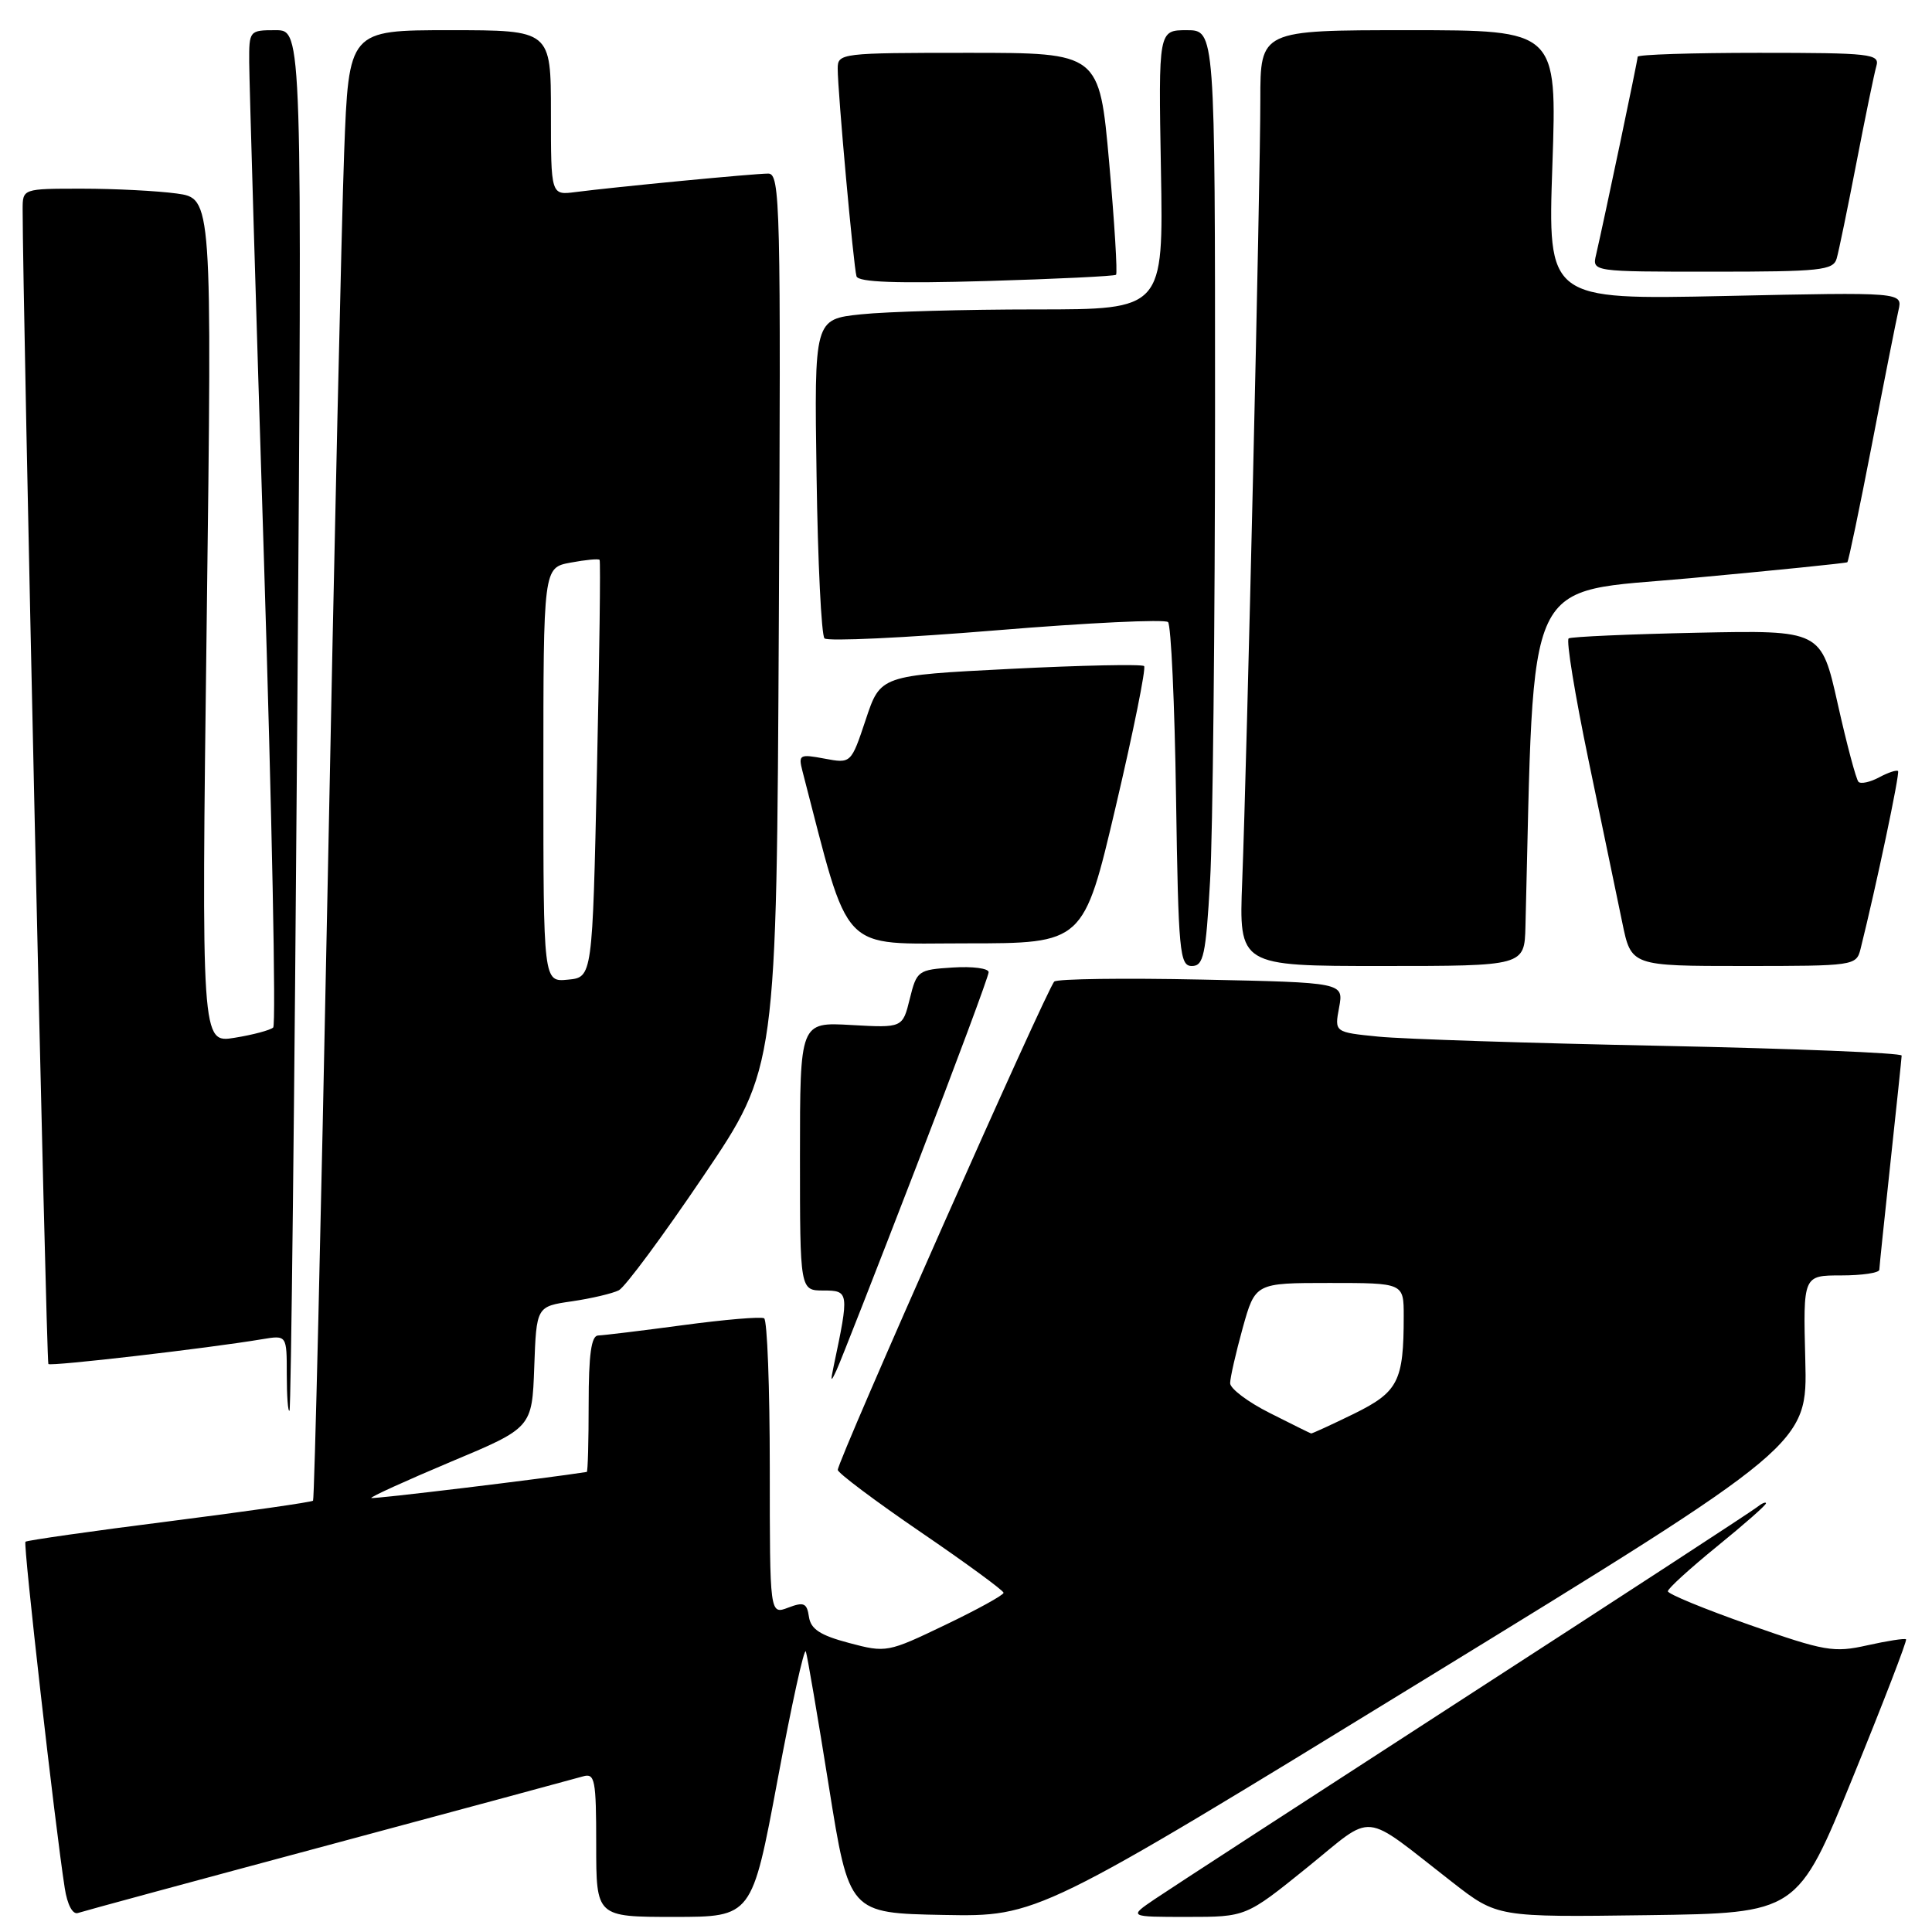 <?xml version="1.0" encoding="UTF-8" standalone="no"?>
<!DOCTYPE svg PUBLIC "-//W3C//DTD SVG 1.1//EN" "http://www.w3.org/Graphics/SVG/1.1/DTD/svg11.dtd" >
<svg xmlns="http://www.w3.org/2000/svg" xmlns:xlink="http://www.w3.org/1999/xlink" version="1.1" viewBox="0 0 256 256">
 <g >
 <path fill="currentColor"
d=" M 43.50 244.49 C 61.10 239.76 76.29 235.66 77.25 235.38 C 78.83 234.92 79.00 235.79 79.00 244.43 C 79.00 254.00 79.00 254.00 89.32 254.00 C 99.64 254.00 99.64 254.00 103.03 235.86 C 104.89 225.89 106.57 218.22 106.78 218.83 C 106.98 219.44 108.36 227.49 109.83 236.72 C 112.51 253.50 112.51 253.50 125.01 253.74 C 137.50 253.97 137.50 253.97 188.50 222.69 C 239.50 191.41 239.50 191.41 239.21 180.20 C 238.92 169.00 238.92 169.00 243.96 169.00 C 246.73 169.00 249.01 168.66 249.02 168.25 C 249.03 167.84 249.70 161.43 250.50 154.00 C 251.30 146.57 251.97 140.21 251.98 139.87 C 251.99 139.52 237.71 138.94 220.25 138.58 C 202.79 138.23 185.87 137.68 182.66 137.36 C 176.82 136.78 176.82 136.78 177.44 133.49 C 178.05 130.19 178.05 130.19 159.28 129.80 C 148.95 129.58 140.14 129.70 139.70 130.06 C 138.83 130.76 110.99 193.55 111.01 194.77 C 111.01 195.17 115.95 198.88 121.98 203.00 C 128.02 207.12 132.96 210.75 132.98 211.05 C 132.99 211.35 129.51 213.27 125.25 215.31 C 117.63 218.97 117.42 219.01 112.50 217.70 C 108.68 216.69 107.43 215.87 107.19 214.24 C 106.92 212.41 106.52 212.23 104.44 213.02 C 102.00 213.95 102.00 213.95 102.00 194.53 C 102.00 183.86 101.66 174.92 101.25 174.68 C 100.84 174.44 96.00 174.85 90.50 175.59 C 85.00 176.33 79.94 176.94 79.25 176.96 C 78.35 176.99 78.00 179.49 78.00 186.00 C 78.00 190.95 77.89 195.02 77.75 195.04 C 72.31 195.90 49.41 198.67 49.20 198.49 C 49.04 198.36 53.77 196.21 59.70 193.71 C 70.50 189.19 70.50 189.19 70.79 181.15 C 71.08 173.11 71.08 173.11 75.79 172.43 C 78.38 172.05 81.17 171.39 82.00 170.97 C 82.83 170.54 87.87 163.73 93.20 155.84 C 102.90 141.50 102.90 141.50 103.20 82.25 C 103.48 26.89 103.39 23.00 101.79 23.00 C 99.93 23.00 81.52 24.77 76.25 25.45 C 73.00 25.87 73.00 25.87 73.00 14.94 C 73.00 4.00 73.00 4.00 59.61 4.00 C 46.21 4.00 46.21 4.00 45.60 20.25 C 45.27 29.19 44.28 72.95 43.41 117.50 C 42.53 162.05 41.66 198.66 41.48 198.85 C 41.29 199.04 32.72 200.27 22.42 201.58 C 12.13 202.88 3.56 204.11 3.37 204.29 C 3.06 204.61 7.28 241.86 8.58 250.19 C 8.92 252.39 9.63 253.72 10.33 253.48 C 10.97 253.26 25.90 249.21 43.50 244.49 Z  M 173.15 247.50 C 182.32 240.09 180.19 239.88 192.45 249.41 C 198.40 254.04 198.40 254.04 218.29 253.77 C 238.18 253.50 238.18 253.50 245.51 235.51 C 249.55 225.61 252.72 217.38 252.56 217.22 C 252.40 217.06 250.09 217.42 247.44 218.01 C 242.98 219.01 241.81 218.81 231.81 215.30 C 225.86 213.21 221.00 211.21 221.00 210.85 C 221.00 210.49 223.93 207.83 227.50 204.92 C 231.07 202.02 234.00 199.45 234.00 199.20 C 234.00 198.96 233.44 199.20 232.75 199.75 C 232.06 200.30 214.62 211.67 194.00 225.01 C 173.38 238.36 154.93 250.34 153.02 251.64 C 149.54 254.00 149.54 254.00 157.32 254.00 C 165.10 254.00 165.10 254.00 173.15 247.50 Z  M 39.39 95.25 C 40.05 4.00 40.05 4.00 36.53 4.00 C 33.04 4.00 33.00 4.05 33.02 8.25 C 33.03 10.59 33.90 40.17 34.97 74.00 C 36.03 107.82 36.59 135.79 36.20 136.15 C 35.82 136.50 33.52 137.12 31.09 137.51 C 26.68 138.23 26.68 138.23 27.39 82.26 C 28.10 26.29 28.10 26.29 23.41 25.64 C 20.83 25.29 15.18 25.00 10.86 25.00 C 3.00 25.00 3.00 25.00 3.00 27.75 C 3.00 39.99 6.13 180.47 6.41 180.74 C 6.74 181.07 27.55 178.66 34.75 177.45 C 38.00 176.91 38.00 176.91 38.00 182.12 C 38.00 184.99 38.16 187.15 38.36 186.92 C 38.56 186.69 39.02 145.44 39.39 95.25 Z  M 121.40 154.62 C 126.68 140.94 131.00 129.33 131.00 128.82 C 131.00 128.31 128.86 128.03 126.25 128.20 C 121.65 128.49 121.47 128.62 120.55 132.35 C 119.60 136.20 119.60 136.20 112.80 135.82 C 106.00 135.43 106.00 135.43 106.00 153.22 C 106.00 171.00 106.00 171.00 109.13 171.00 C 112.50 171.00 112.53 171.25 110.47 181.00 C 110.02 183.14 110.08 183.22 110.87 181.50 C 111.38 180.40 116.12 168.31 121.40 154.62 Z  M 160.34 116.75 C 160.70 110.56 160.99 82.66 161.00 54.75 C 161.00 4.00 161.00 4.00 157.25 4.00 C 153.50 4.00 153.50 4.00 153.83 22.50 C 154.16 41.00 154.16 41.00 137.23 41.00 C 127.91 41.00 117.50 41.29 114.09 41.65 C 107.89 42.30 107.89 42.30 108.20 63.07 C 108.36 74.49 108.84 84.18 109.25 84.59 C 109.67 85.00 119.91 84.52 132.02 83.52 C 144.13 82.52 154.36 82.03 154.77 82.43 C 155.17 82.83 155.65 93.25 155.83 105.58 C 156.14 126.21 156.31 128.00 157.93 128.00 C 159.47 128.00 159.78 126.59 160.34 116.75 Z  M 202.13 122.75 C 203.34 75.02 201.61 78.67 224.00 76.61 C 235.28 75.57 244.63 74.62 244.78 74.50 C 244.94 74.37 246.40 67.35 248.04 58.89 C 249.67 50.42 251.26 42.42 251.56 41.11 C 252.11 38.71 252.11 38.71 228.59 39.22 C 205.08 39.72 205.08 39.72 205.70 21.86 C 206.31 4.00 206.31 4.00 186.66 4.00 C 167.00 4.00 167.00 4.00 167.00 13.25 C 167.00 24.16 165.23 100.53 164.60 116.75 C 164.16 128.00 164.16 128.00 183.08 128.00 C 202.00 128.00 202.00 128.00 202.13 122.75 Z  M 246.53 125.75 C 248.60 117.45 251.77 102.44 251.50 102.17 C 251.32 101.99 250.19 102.36 249.00 103.00 C 247.81 103.64 246.57 103.91 246.26 103.60 C 245.95 103.29 244.71 98.64 243.51 93.27 C 241.32 83.50 241.32 83.50 224.91 83.84 C 215.89 84.03 208.22 84.37 207.86 84.59 C 207.50 84.81 208.69 92.08 210.49 100.74 C 212.30 109.41 214.31 119.09 214.96 122.25 C 216.14 128.00 216.14 128.00 231.05 128.00 C 245.68 128.00 245.97 127.96 246.53 125.75 Z  M 147.84 106.88 C 150.18 96.92 151.87 88.54 151.60 88.26 C 151.32 87.99 143.35 88.15 133.88 88.63 C 116.66 89.50 116.66 89.50 114.72 95.34 C 112.77 101.18 112.77 101.18 109.25 100.52 C 105.94 99.90 105.77 100.00 106.33 102.18 C 112.73 126.79 111.03 125.00 128.01 125.00 C 143.58 125.00 143.58 125.00 147.84 106.88 Z  M 147.88 36.41 C 148.09 36.22 147.68 29.53 146.97 21.53 C 145.67 7.00 145.67 7.00 128.34 7.00 C 111.41 7.00 111.00 7.05 111.00 9.09 C 111.00 12.17 113.10 35.31 113.49 36.61 C 113.73 37.40 118.79 37.58 130.67 37.24 C 139.92 36.97 147.67 36.59 147.88 36.41 Z  M 243.37 34.25 C 243.65 33.29 244.83 27.55 246.00 21.50 C 247.17 15.45 248.35 9.71 248.63 8.75 C 249.10 7.14 247.89 7.00 233.07 7.00 C 224.23 7.00 217.00 7.23 217.00 7.52 C 217.00 8.01 212.57 29.08 211.49 33.75 C 210.96 36.00 210.96 36.00 226.91 36.00 C 241.25 36.00 242.92 35.82 243.37 34.25 Z  M 168.25 187.23 C 165.36 185.78 163.00 184.00 163.00 183.28 C 163.00 182.56 163.75 179.28 164.66 175.98 C 166.33 170.00 166.33 170.00 176.16 170.00 C 186.00 170.00 186.00 170.00 186.00 174.38 C 186.00 183.04 185.28 184.44 179.39 187.34 C 176.40 188.80 173.85 189.97 173.73 189.94 C 173.60 189.91 171.14 188.69 168.25 187.23 Z  M 72.00 102.67 C 72.00 75.22 72.00 75.22 75.60 74.55 C 77.58 74.18 79.32 74.01 79.45 74.19 C 79.59 74.36 79.43 86.88 79.10 102.00 C 78.50 129.50 78.50 129.50 75.25 129.81 C 72.00 130.13 72.00 130.13 72.00 102.67 Z "/>
</g>
</svg>
